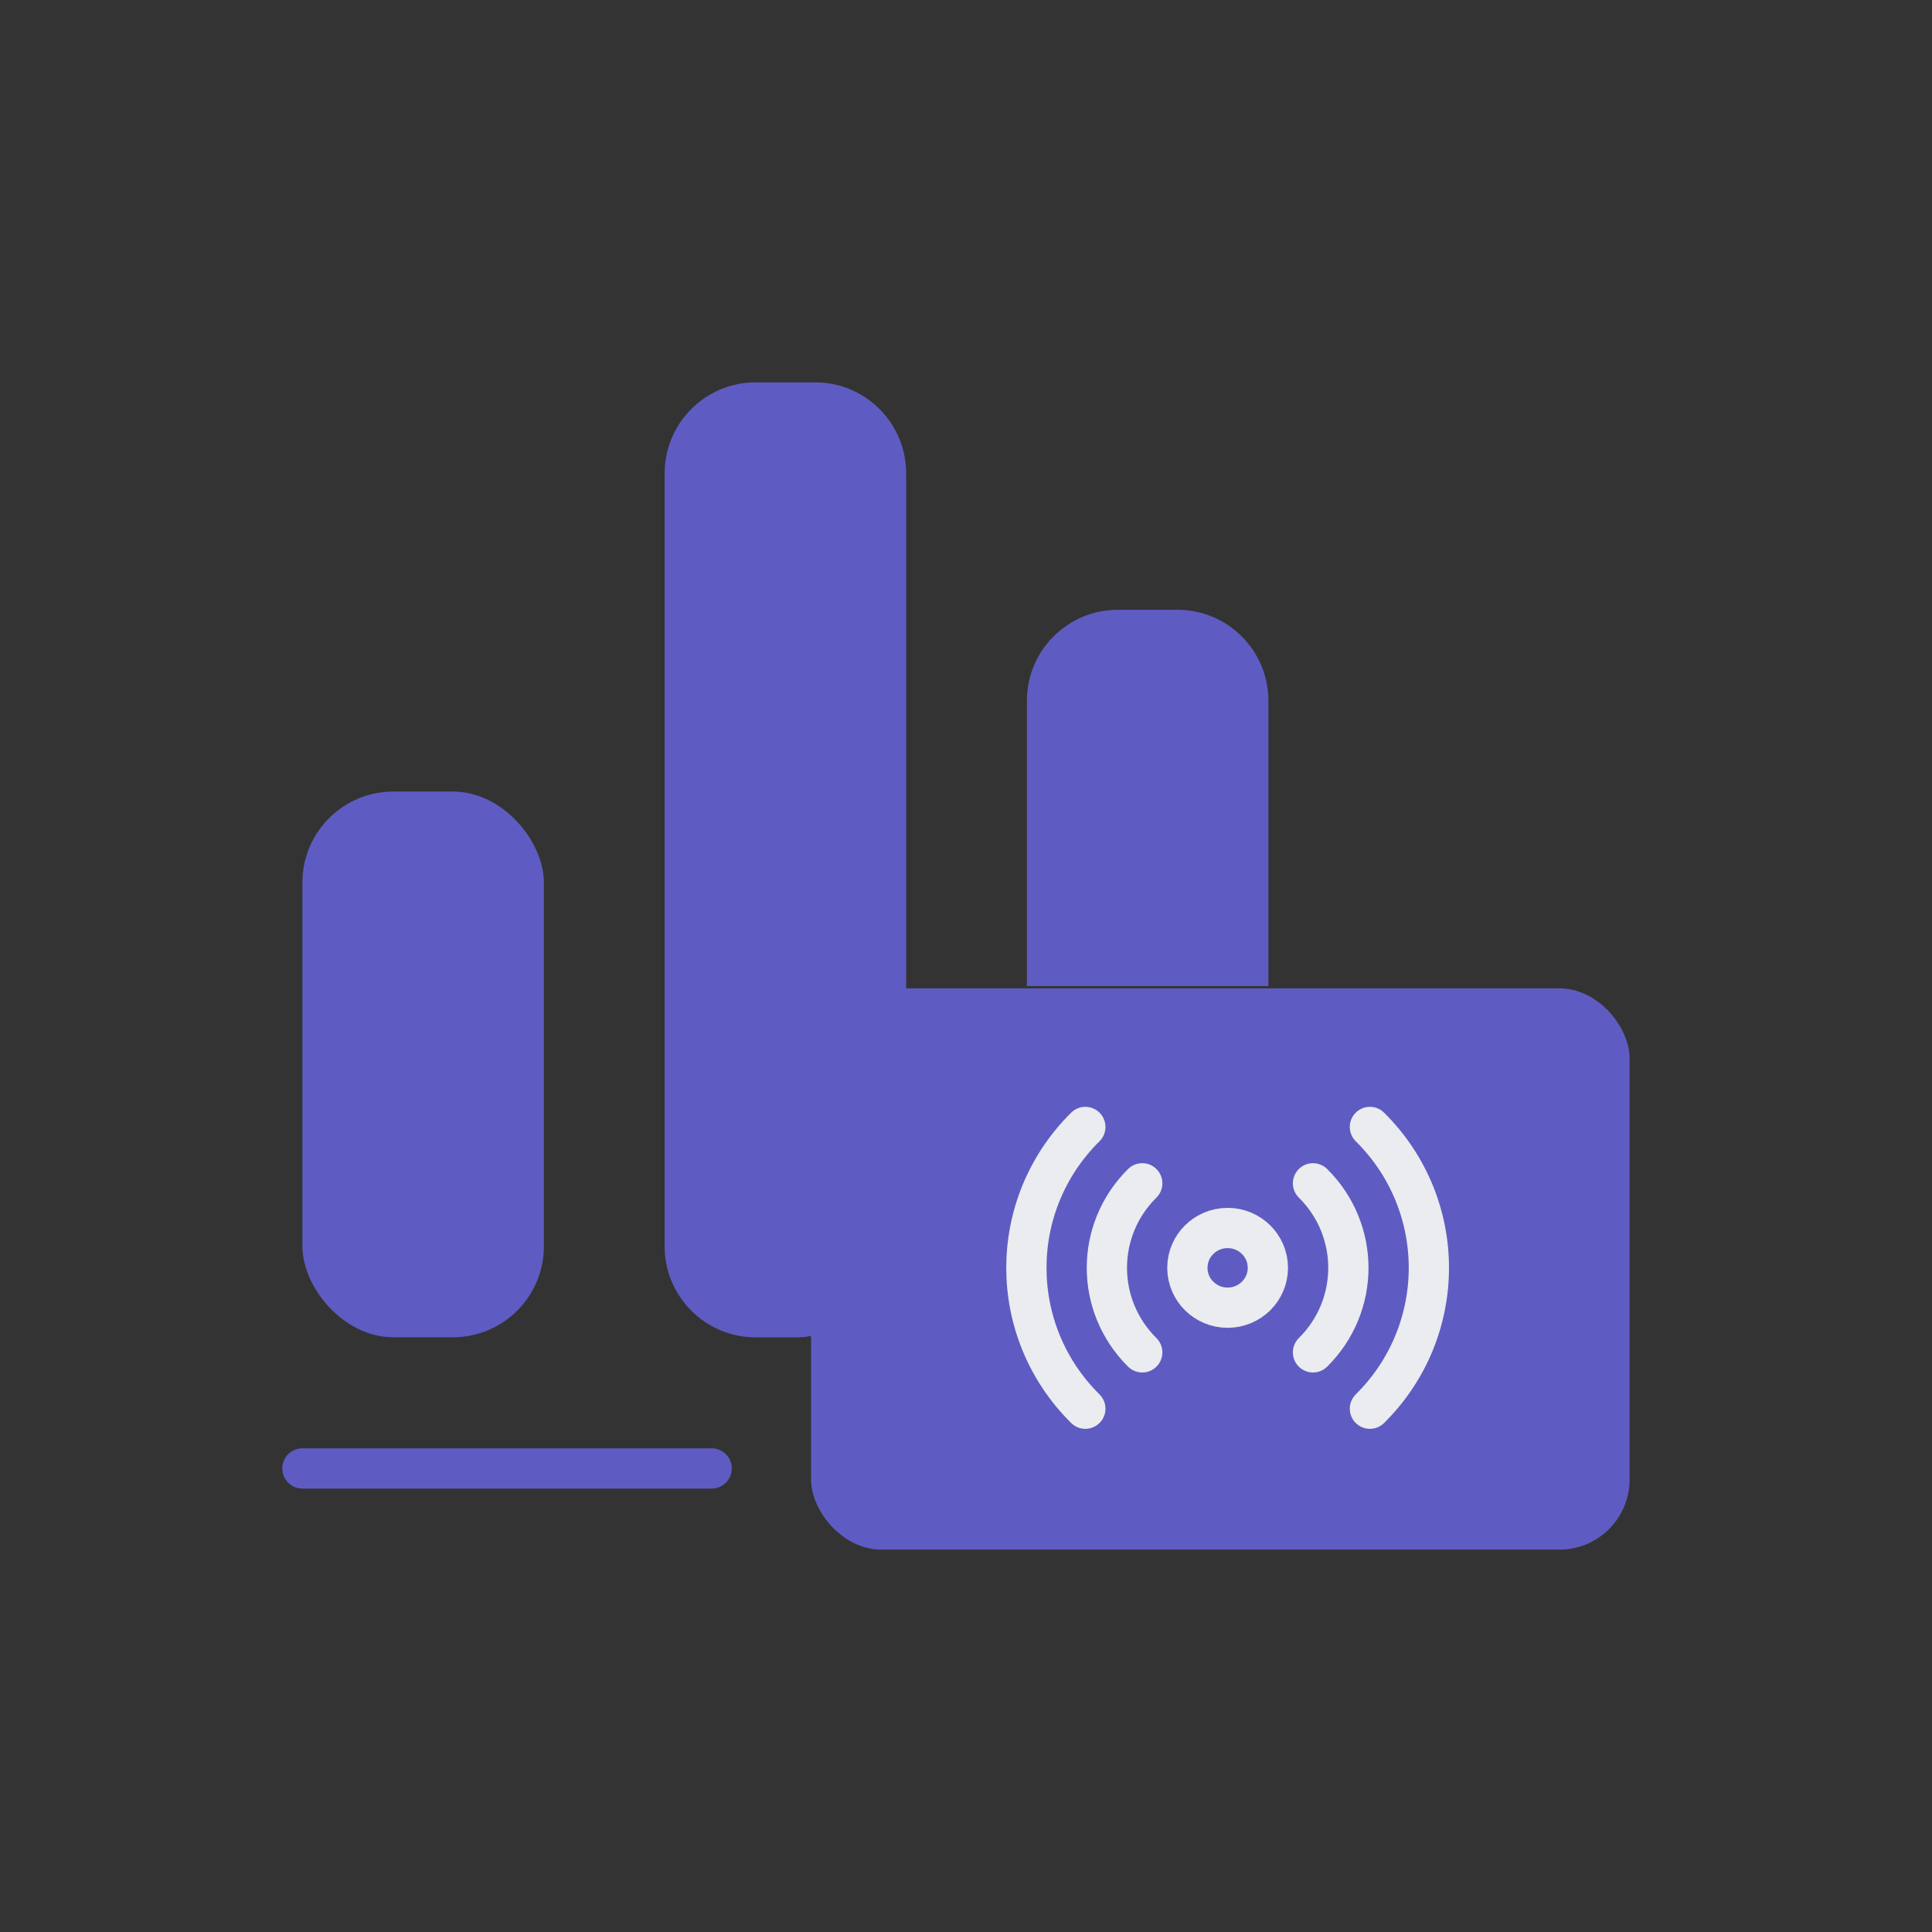 <svg width="48" height="48" viewBox="0 0 48 48" fill="none" xmlns="http://www.w3.org/2000/svg">
<rect x="0" y="0" width="48" height="48" fill="#333333" stroke="none"/>
<rect x="7.513" y="19.666" width="6" height="13.558" rx="2.26" fill="#5E5CC2"/>
<path d="M20.254 9.5H18.773C17.525 9.5 16.513 10.512 16.513 11.76V30.966C16.513 32.214 17.525 33.226 18.773 33.226H19.858C21.951 33.226 22.5 27.409 22.513 24.5V11.76C22.513 10.512 21.502 9.5 20.254 9.5Z" fill="#5E5CC2"/>
<path d="M25.513 17.41C25.513 16.162 26.525 15.15 27.773 15.15H29.254C30.502 15.15 31.513 16.162 31.513 17.41V24.499H28.45H25.513V17.41Z" fill="#5E5CC2"/>
<path d="M7.513 36.483H17.681" stroke="#5E5CC2" stroke-linecap="round"/>
<rect x="20.151" y="24.555" width="20.336" height="13.945" rx="1.743" fill="#5E5CC2"/>
<path d="M30.5 32.489C31.052 32.489 31.5 32.046 31.5 31.499C31.5 30.952 31.052 30.509 30.5 30.509C29.948 30.509 29.5 30.952 29.5 31.499C29.5 32.046 29.948 32.489 30.5 32.489Z" fill="#5E5CC2"/>
<path d="M32.621 29.399C33.793 30.559 33.793 32.439 32.621 33.599M28.379 33.599C27.207 32.439 27.207 30.559 28.379 29.399M26.965 34.999C25.012 33.066 25.012 29.932 26.965 27.999M34.035 27.999C35.988 29.932 35.988 33.066 34.035 34.999M31.5 31.499C31.5 32.046 31.052 32.489 30.5 32.489C29.948 32.489 29.5 32.046 29.5 31.499C29.5 30.952 29.948 30.509 30.5 30.509C31.052 30.509 31.5 30.952 31.5 31.499Z" stroke="#EAECEF" stroke-linecap="round" stroke-linejoin="round"/>
</svg>
